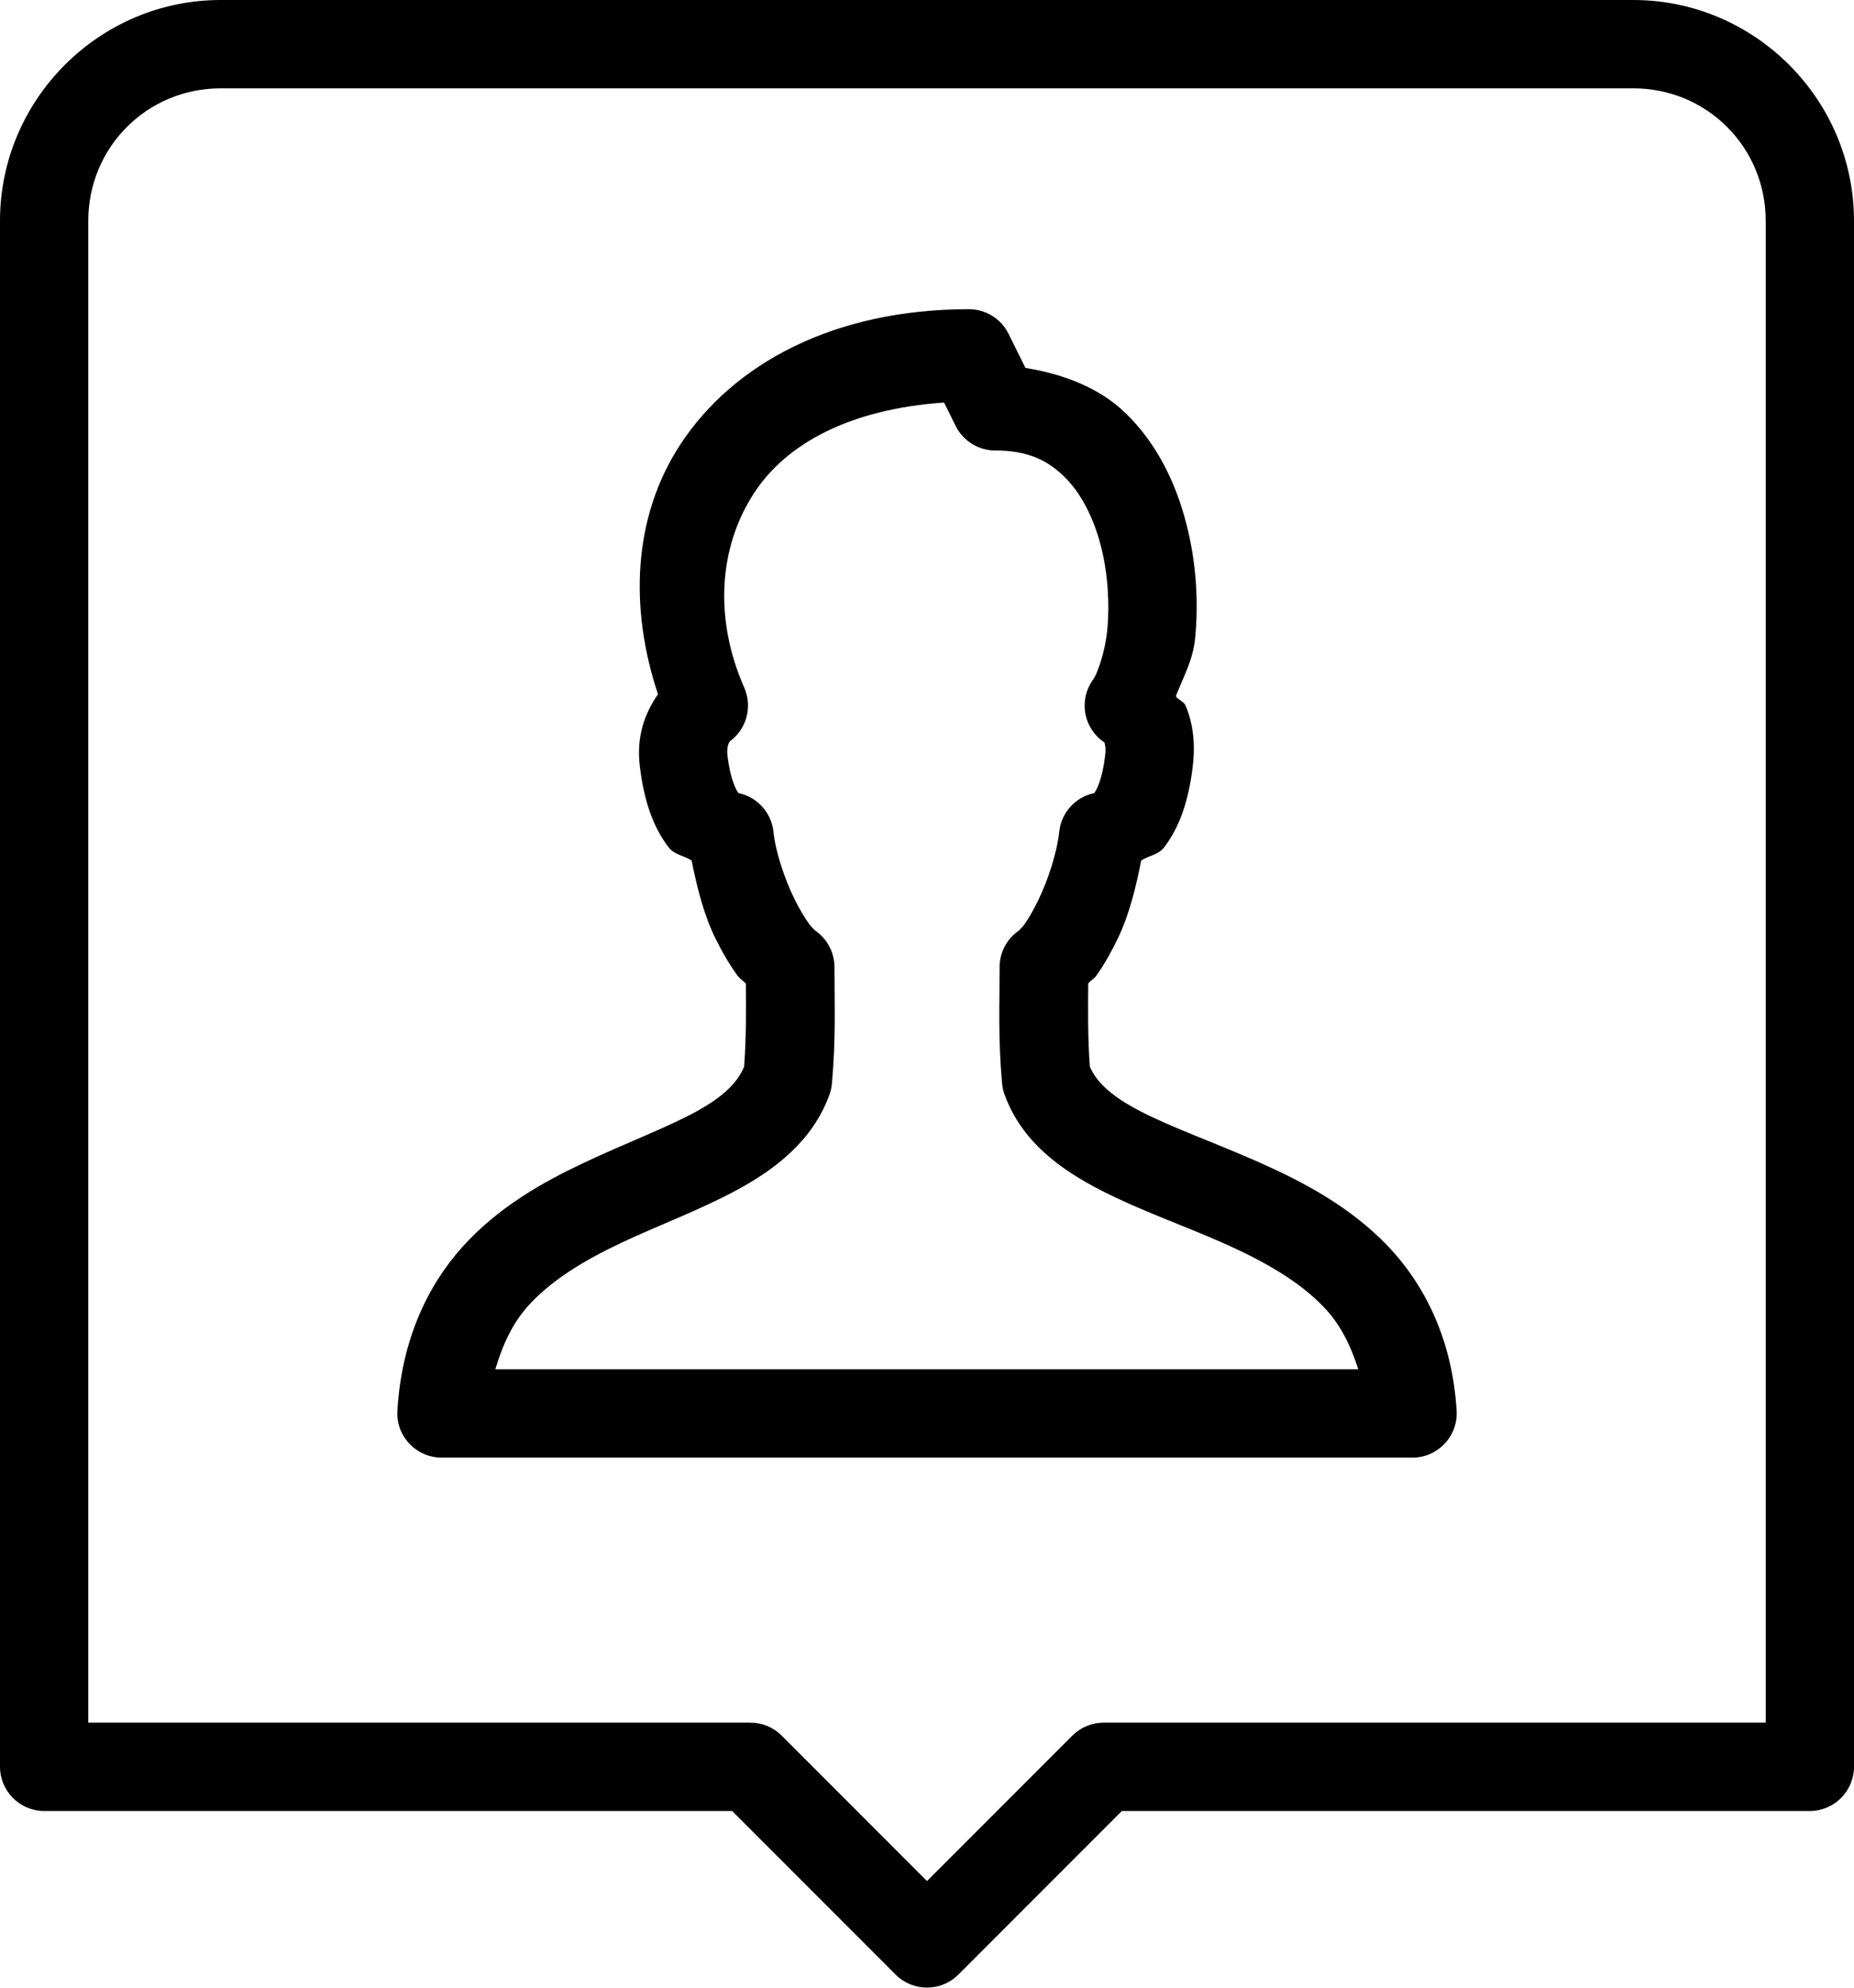 <?xml version="1.0" encoding="UTF-8" standalone="no"?>
<!DOCTYPE svg PUBLIC "-//W3C//DTD SVG 1.1//EN" "http://www.w3.org/Graphics/SVG/1.1/DTD/svg11.dtd">
<svg width="100%" height="100%" viewBox="0 0 42 45" version="1.1" xmlns="http://www.w3.org/2000/svg" xmlns:xlink="http://www.w3.org/1999/xlink" xml:space="preserve" xmlns:serif="http://www.serif.com/" style="fill-rule:evenodd;clip-rule:evenodd;stroke-linejoin:round;stroke-miterlimit:1.414;">
    <g transform="matrix(1,0,0,1,-4,-4)">
        <path d="M9,4C6.25,4 4,6.25 4,9L4,44C4,44.549 4.451,45 5,45L20.586,45L24.293,48.707C24.681,49.095 25.319,49.095 25.707,48.707L29.414,45L45,45C45.549,45 46,44.549 46,44L46,9C46,6.25 43.75,4 41,4L9,4ZM9,6L41,6C42.668,6 44,7.332 44,9L44,43L29,43C28.735,43 28.48,43.106 28.293,43.293L25,46.586L21.707,43.293C21.52,43.106 21.265,43 21,43L6,43L6,9C6,7.332 7.332,6 9,6ZM25.949,11C22.899,11 20.615,12.226 19.41,14.066C18.328,15.72 18.26,17.784 18.906,19.717C18.618,20.134 18.412,20.648 18.494,21.344C18.587,22.135 18.8,22.732 19.146,23.182C19.286,23.362 19.493,23.365 19.668,23.482C19.791,24.103 19.951,24.724 20.203,25.236C20.361,25.558 20.531,25.846 20.715,26.098C20.761,26.161 20.85,26.21 20.896,26.27C20.901,26.914 20.906,27.486 20.857,28.15C20.704,28.514 20.386,28.831 19.752,29.176C19.087,29.537 18.176,29.878 17.229,30.324C16.281,30.771 15.283,31.333 14.475,32.23C13.666,33.128 13.095,34.369 13.002,35.941C13.001,35.961 13,35.98 13,36C13,36.548 13.451,37 14,37L36,37C36.549,37 37,36.548 37,36C37,35.98 36.999,35.961 36.998,35.941C36.904,34.355 36.292,33.101 35.436,32.207C34.579,31.313 33.525,30.759 32.523,30.314C31.522,29.87 30.555,29.53 29.848,29.166C29.171,28.818 28.837,28.494 28.689,28.148C28.641,27.483 28.648,26.911 28.652,26.266C28.698,26.205 28.788,26.156 28.834,26.092C29.015,25.838 29.178,25.548 29.332,25.227C29.577,24.715 29.732,24.098 29.852,23.482C30.026,23.365 30.233,23.363 30.371,23.184C30.717,22.734 30.928,22.135 31.021,21.344C31.081,20.839 31.029,20.375 30.855,19.969C30.818,19.881 30.687,19.846 30.637,19.762C30.8,19.339 31.025,18.952 31.074,18.451C31.154,17.636 31.103,16.728 30.869,15.834C30.636,14.94 30.216,14.05 29.5,13.354C28.931,12.801 28.126,12.472 27.23,12.33L26.846,11.555C26.677,11.215 26.329,11 25.949,11ZM25.387,13.113L25.65,13.645C25.819,13.984 26.168,14.2 26.547,14.199C27.285,14.199 27.73,14.422 28.105,14.787C28.481,15.152 28.768,15.706 28.934,16.34C29.099,16.973 29.141,17.675 29.084,18.256C29.027,18.836 28.826,19.302 28.777,19.365C28.643,19.54 28.571,19.754 28.571,19.974C28.571,20.31 28.74,20.624 29.02,20.809C29.032,20.852 29.057,20.928 29.035,21.109C28.971,21.653 28.838,21.89 28.789,21.955C28.364,22.042 28.042,22.397 27.996,22.828C27.947,23.289 27.753,23.895 27.529,24.363C27.417,24.597 27.297,24.801 27.205,24.93C27.113,25.058 27.002,25.103 27.174,25.012C26.848,25.185 26.644,25.526 26.645,25.895C26.645,26.762 26.609,27.494 26.701,28.533C26.709,28.621 26.729,28.707 26.76,28.789C27.149,29.852 28.037,30.485 28.934,30.945C29.83,31.406 30.81,31.742 31.713,32.143C32.615,32.543 33.423,32.999 33.99,33.592C34.351,33.968 34.594,34.443 34.77,35L15.221,35C15.39,34.43 15.622,33.945 15.961,33.568C16.492,32.979 17.238,32.531 18.082,32.133C18.926,31.735 19.853,31.397 20.707,30.934C21.561,30.47 22.409,29.828 22.789,28.787C22.819,28.705 22.838,28.62 22.846,28.533C22.938,27.494 22.904,26.762 22.904,25.895C22.904,25.525 22.699,25.185 22.373,25.012C22.54,25.101 22.427,25.05 22.332,24.92C22.237,24.79 22.113,24.587 21.998,24.354C21.768,23.886 21.569,23.281 21.521,22.828C21.475,22.397 21.153,22.042 20.729,21.955C20.68,21.891 20.545,21.654 20.48,21.109C20.459,20.926 20.504,20.825 20.531,20.785C20.913,20.51 21.051,20.001 20.861,19.57C20.173,18.012 20.279,16.391 21.084,15.16C21.816,14.042 23.248,13.263 25.387,13.113Z" style="fill-rule:nonzero;"/>
    </g>
</svg>
